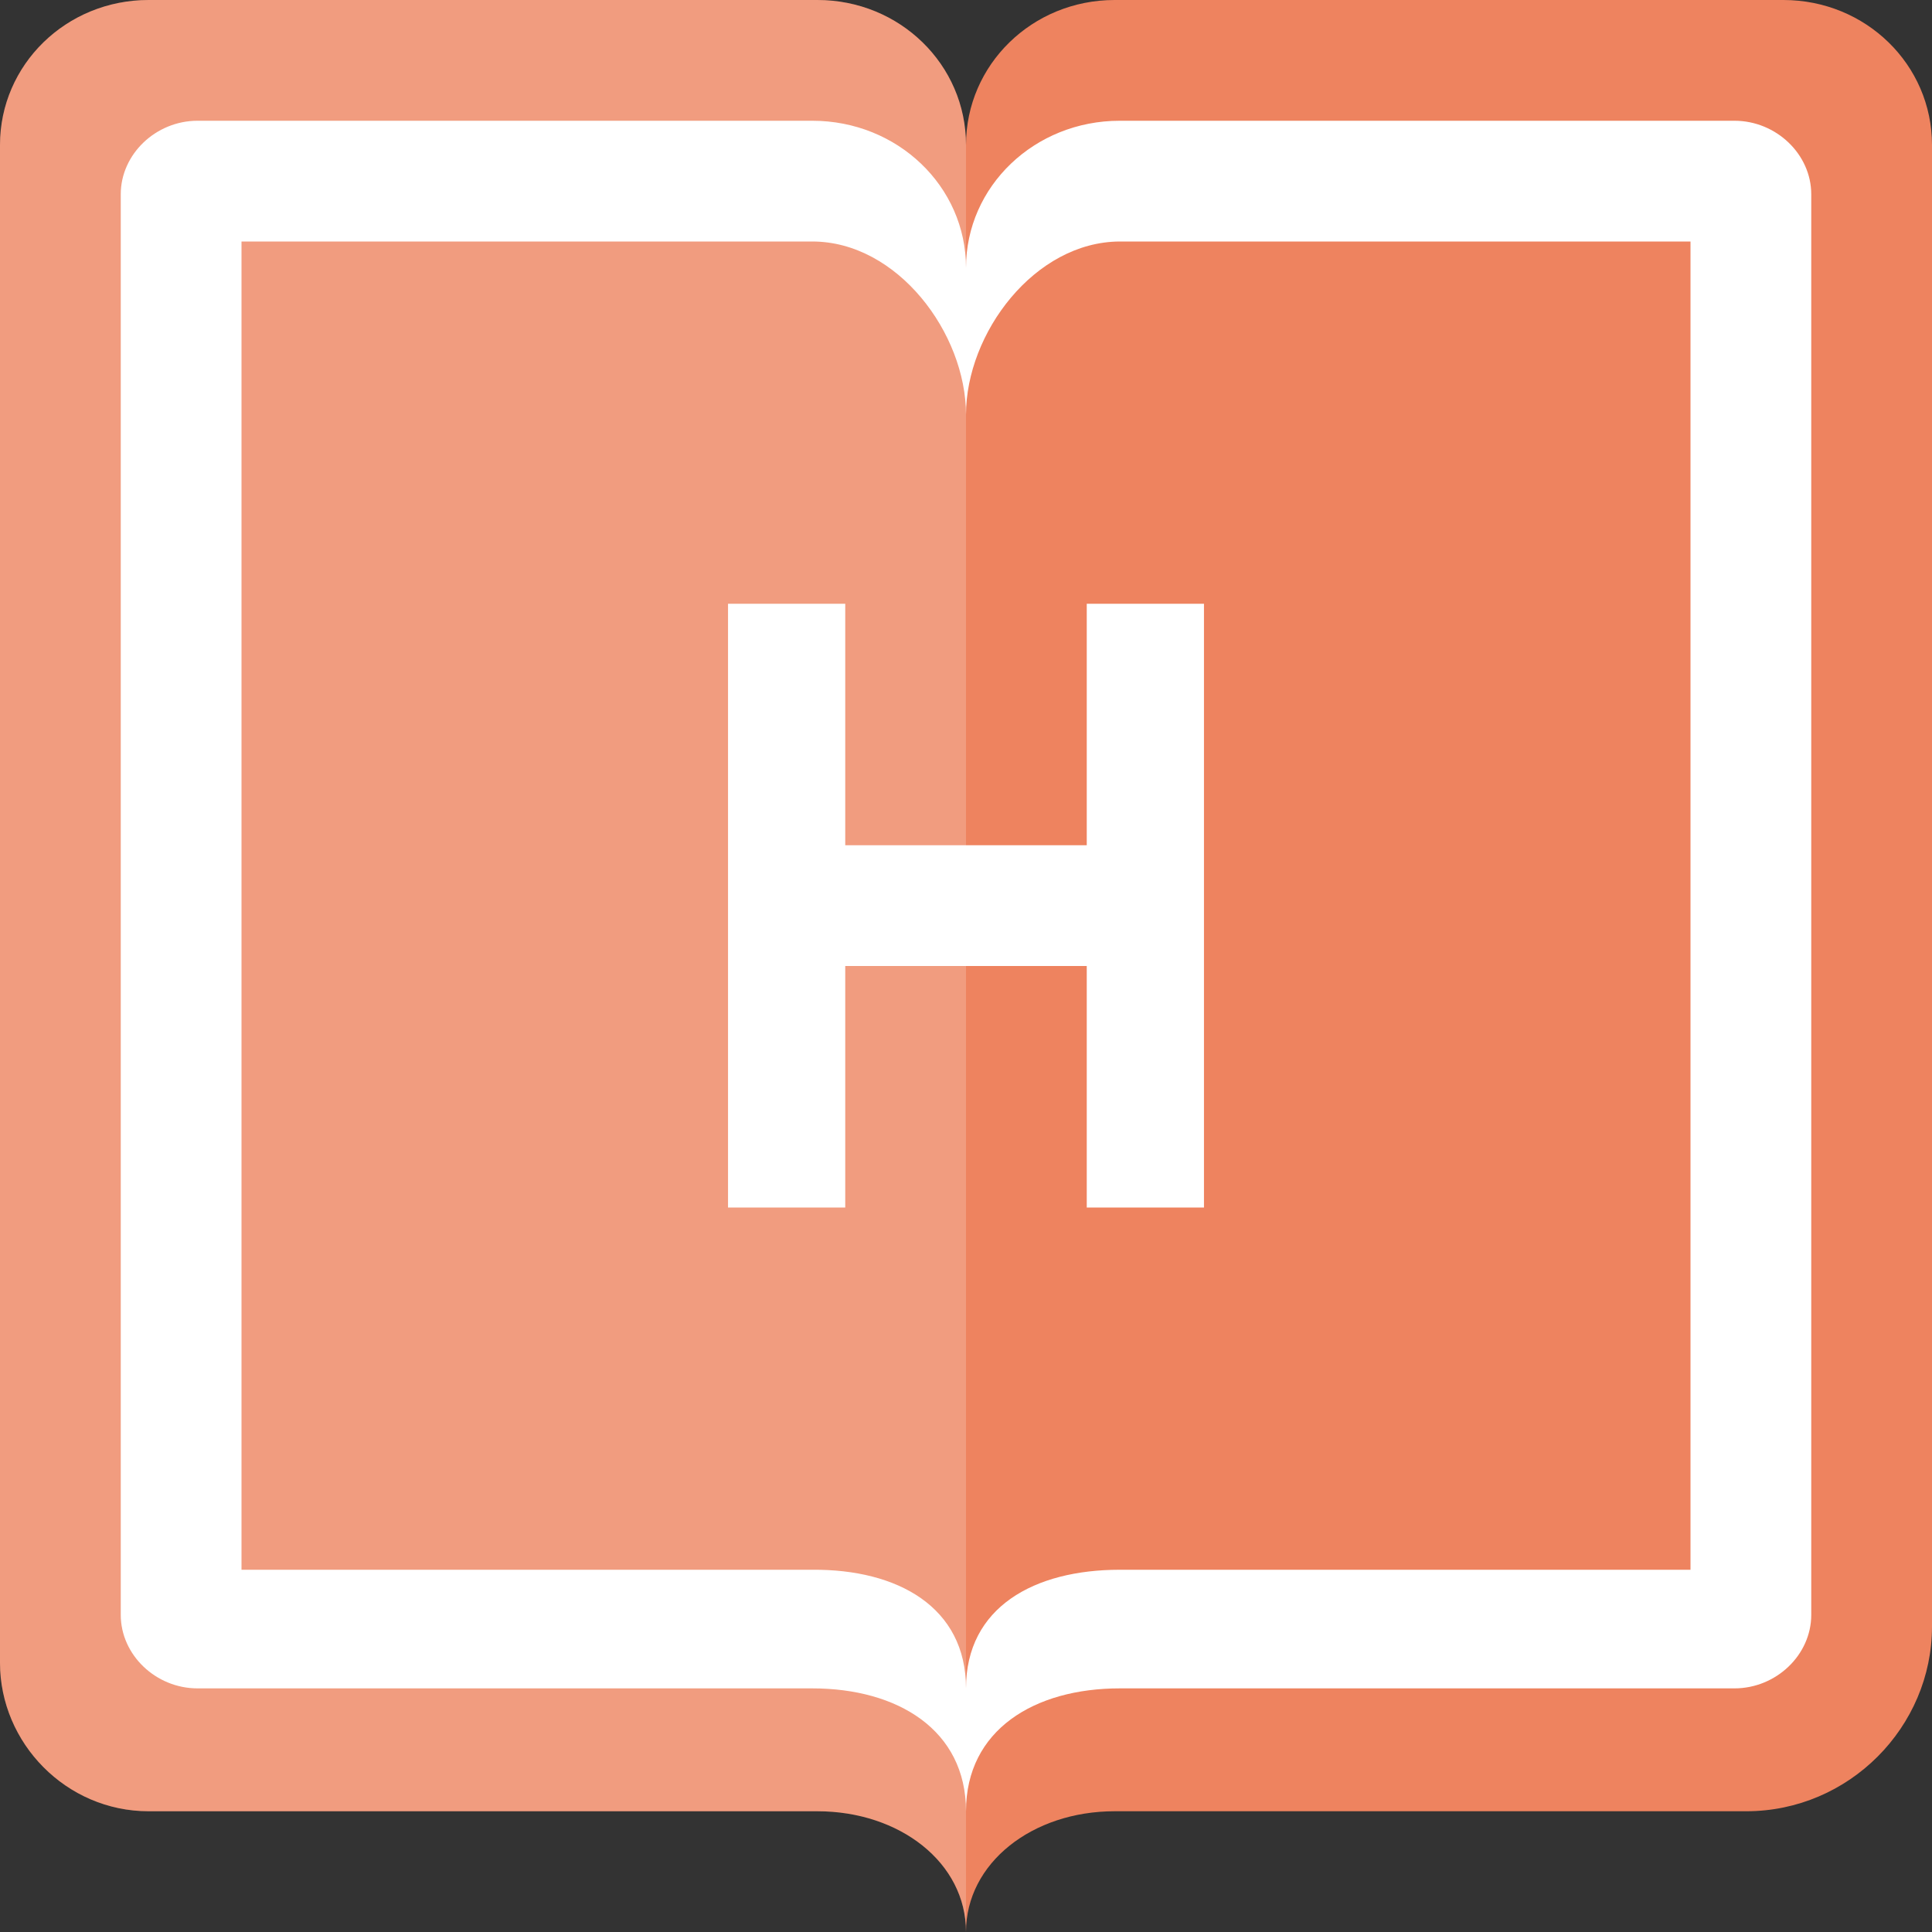 <svg xmlns="http://www.w3.org/2000/svg" width="16" height="16" version="1.1">
 <rect width="100%" height="100%" fill="#333333" stroke="none"/>
 <g transform="matrix(0.4,0,0,0.4,-1.6,-1.6)">
  <path style="fill:#ee835f" d="M 7.077,4 C 5.372,4 4,5.338 4,7.002 V 38.426 c 0,1.664 1.372,3.074 3.077,3.074 H 20.923 C 22.628,41.5 24,42.563 24,44 c 0,-1.428 1.372,-2.5 3.077,-2.5 H 40.154 C 42.284,41.5 44,39.754 44,37.675 V 7.002 C 44,5.338 42.628,4 40.923,4 H 27.077 C 25.372,4 24,5.338 24,7.002 24,5.338 22.628,4 20.923,4 Z"/>
  <path style="opacity:0.2;fill:#ffffff" d="M 7.077,4 C 5.372,4 4,5.338 4,7.002 V 38.426 c 0,1.664 1.372,3.074 3.077,3.074 H 20.923 C 22.628,41.5 24,42.563 24,44 V 7.002 C 24,5.338 22.628,4 20.923,4 Z"/>
  <path style="fill:#ffffff" d="M 8.09,6.5 C 7.225,6.5 6.5,7.194 6.5,8.022 V 37.434 c 0,0.828 0.725,1.522 1.59,1.522 H 20.817 C 22.581,38.956 24,39.813 24,41.5 c 0,-1.687 1.419,-2.544 3.183,-2.544 h 12.727 c 0.865,0 1.59,-0.694 1.59,-1.522 V 8.022 C 41.5,7.194 40.775,6.5 39.91,6.5 H 27.183 C 25.419,6.5 24,7.857 24,9.544 24,7.857 22.581,6.5 20.817,6.5 Z M 9,9 H 20.817 C 22.581,9 24,10.899 24,12.586 24,10.899 25.419,9.007 27.183,9 H 39 V 36.5 H 27.183 C 25.419,36.5 24,37.27 24,38.956 24,37.27 22.581,36.486 20.817,36.5 H 9 Z m 10.073,7.5 V 29 H 21.5 v -5 h 5 v 5 h 2.427 V 16.5 H 26.5 v 5 h -5 v -5 z"/>
 </g>
</svg>
